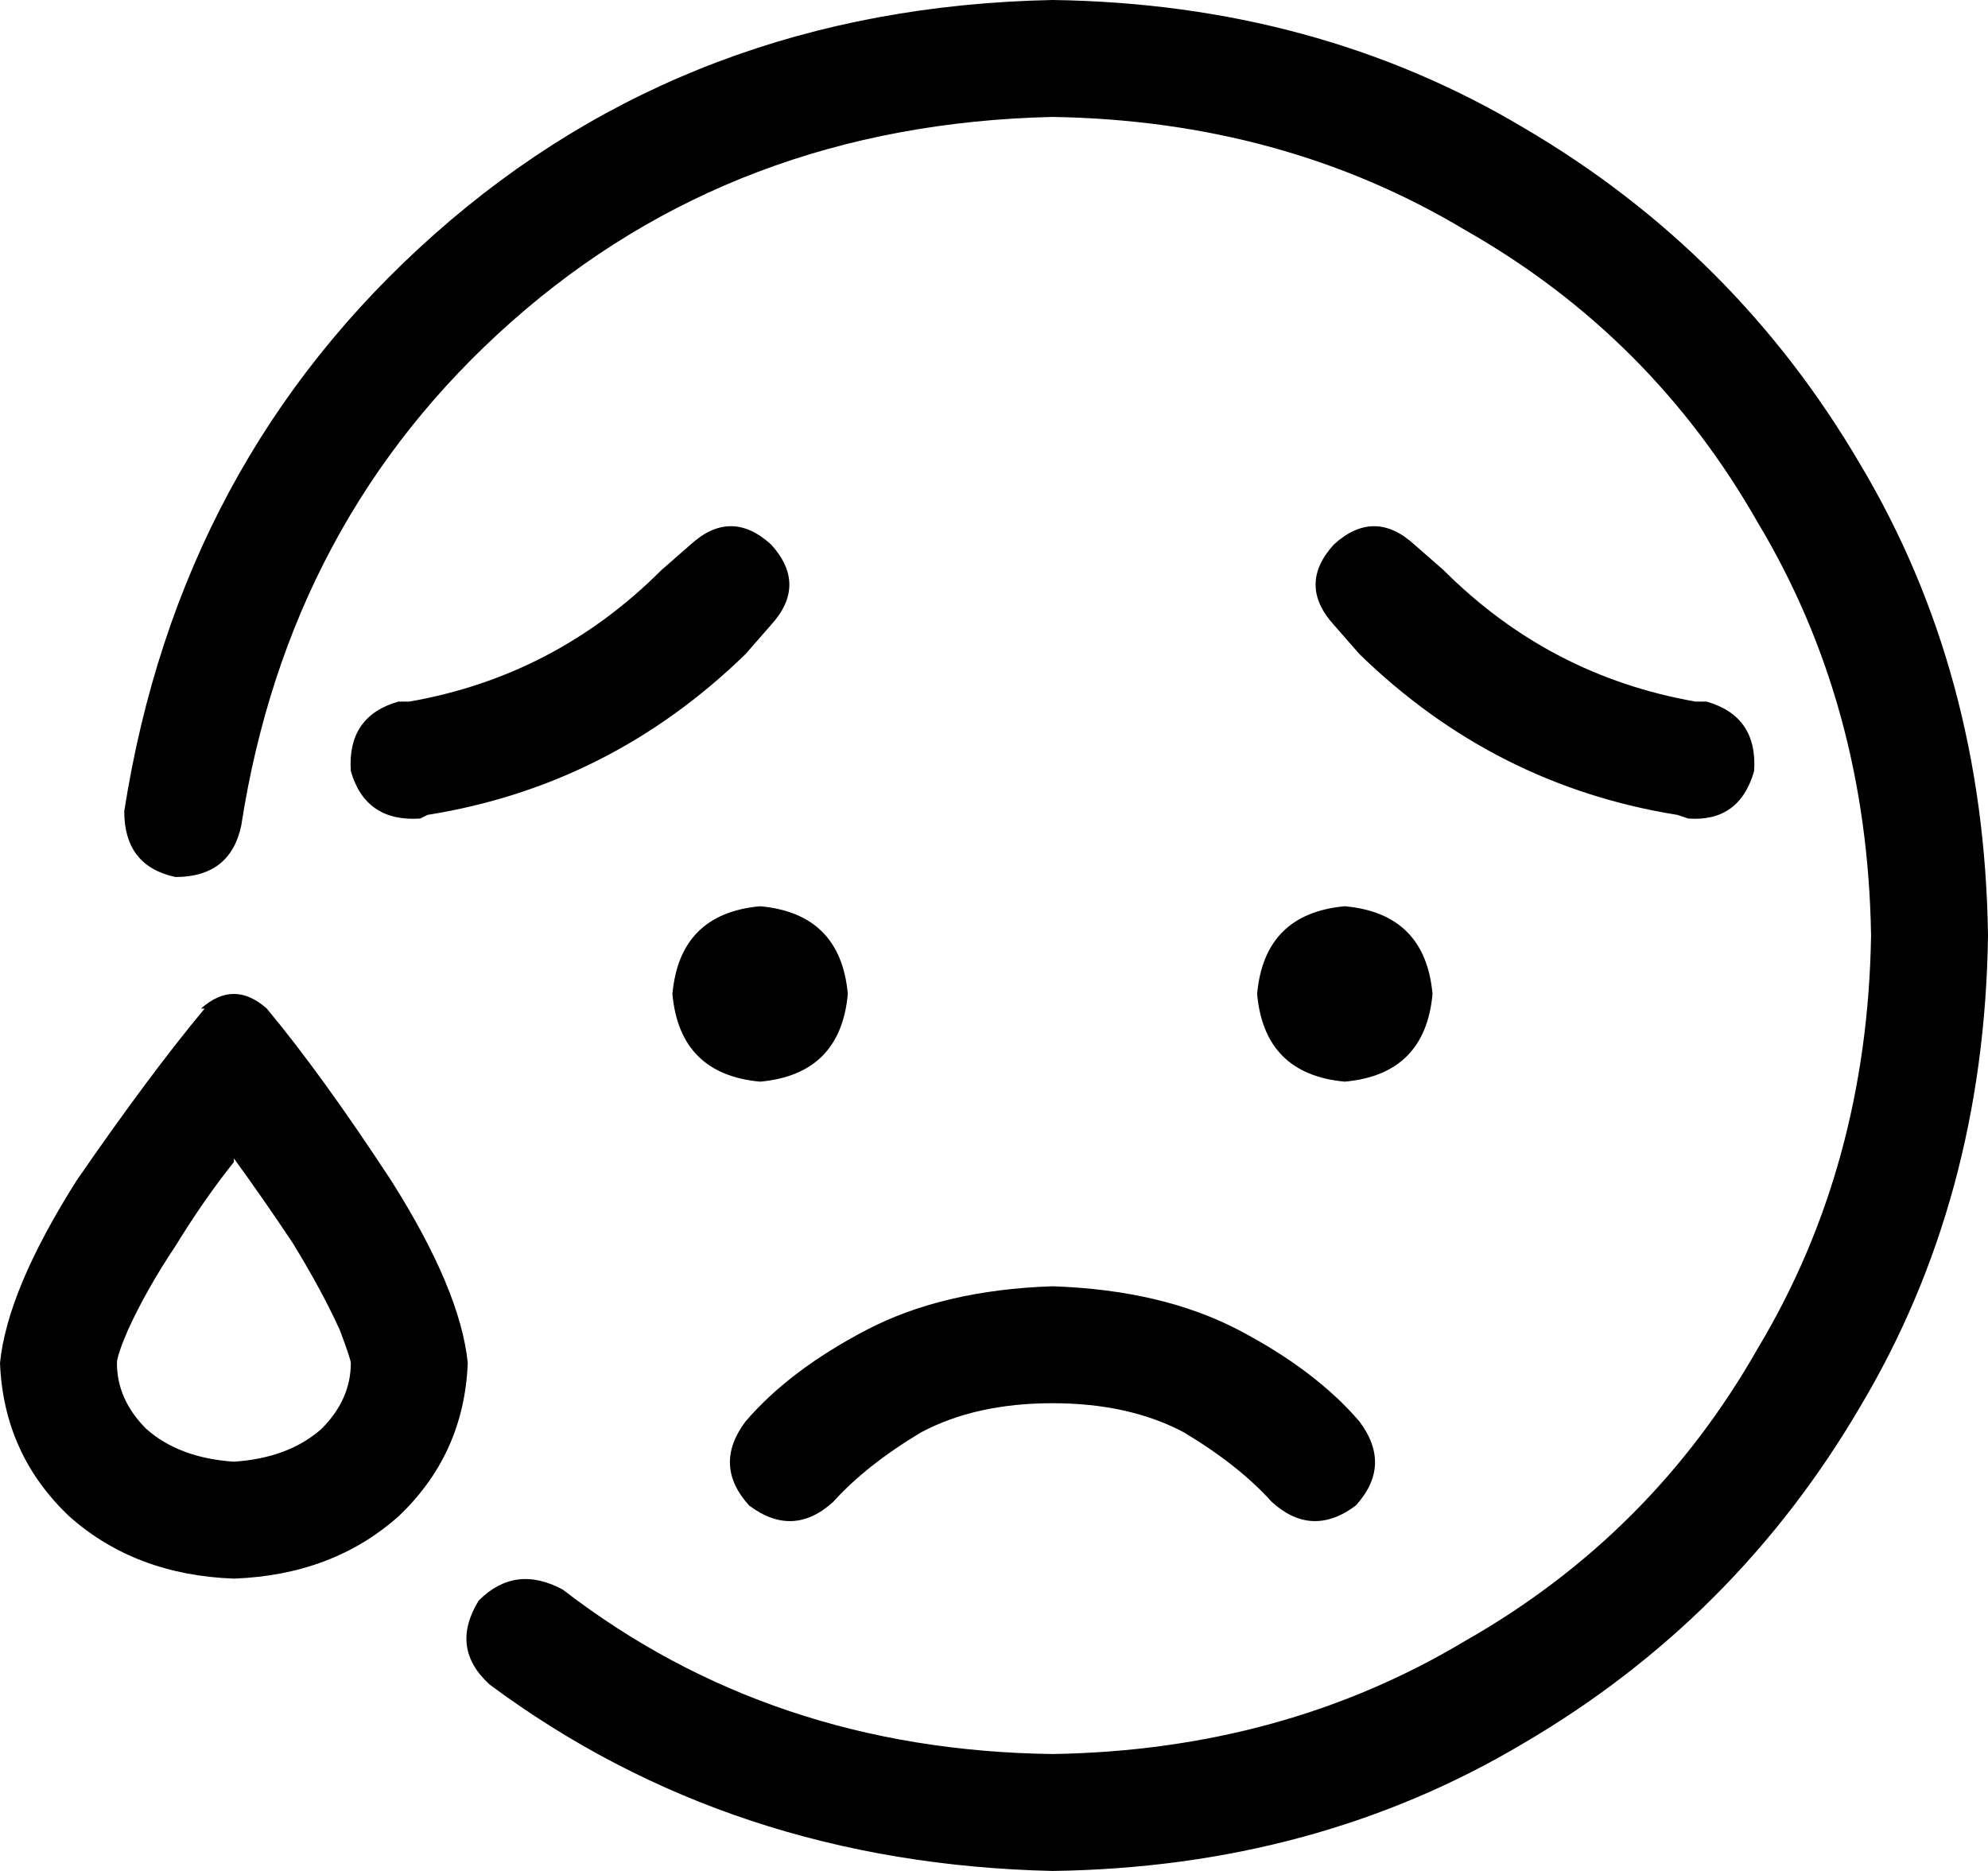 <svg xmlns="http://www.w3.org/2000/svg" viewBox="0 0 544 512">
  <path d="M 288 32 Q 201 34 140 88 L 140 88 L 140 88 Q 79 142 66 226 Q 63 240 48 240 Q 34 237 34 222 Q 49 126 119 64 Q 189 2 288 0 Q 360 1 417 35 Q 475 69 509 127 Q 543 184 544 256 Q 543 328 509 385 Q 475 443 417 477 Q 360 511 288 512 Q 200 510 134 461 Q 123 451 131 438 Q 141 428 154 435 Q 211 479 288 480 Q 351 479 401 449 Q 452 420 481 369 Q 511 319 512 256 Q 511 193 481 143 Q 452 92 401 63 Q 351 33 288 32 L 288 32 Z M 64 318 Q 56 328 48 341 Q 40 353 35 364 Q 32 371 32 373 Q 32 373 32 373 L 32 373 L 32 373 Q 32 383 40 391 Q 49 399 64 400 Q 79 399 88 391 Q 96 383 96 373 Q 96 373 96 373 Q 96 373 96 373 Q 96 372 93 364 Q 88 353 80 340 Q 72 328 64 317 L 64 318 Z M 55 276 Q 64 268 73 276 Q 88 294 107 323 Q 126 353 128 373 Q 127 398 109 415 Q 91 431 64 432 Q 37 431 19 415 Q 1 398 0 373 Q 2 353 21 323 Q 41 294 56 276 L 55 276 Z M 348 411 Q 339 401 324 392 L 324 392 L 324 392 Q 309 384 288 384 Q 267 384 252 392 Q 237 401 228 411 Q 217 421 205 412 Q 195 401 204 389 Q 216 375 237 364 Q 258 353 288 352 Q 318 353 339 364 Q 360 375 372 389 Q 381 401 371 412 Q 359 421 348 411 L 348 411 Z M 392 272 Q 390 294 368 296 Q 346 294 344 272 Q 346 250 368 248 Q 390 250 392 272 L 392 272 Z M 208 248 Q 230 250 232 272 Q 230 294 208 296 Q 186 294 184 272 Q 186 250 208 248 L 208 248 Z M 211 149 Q 221 160 211 171 L 204 179 L 204 179 Q 167 215 117 223 L 115 224 L 115 224 Q 100 225 96 211 Q 95 196 109 192 L 112 192 L 112 192 Q 152 185 181 156 L 189 149 L 189 149 Q 200 139 211 149 L 211 149 Z M 365 171 Q 355 160 365 149 Q 376 139 387 149 L 395 156 L 395 156 Q 424 185 464 192 L 467 192 L 467 192 Q 481 196 480 211 Q 476 225 462 224 L 459 223 L 459 223 Q 409 215 372 179 L 365 171 L 365 171 Z" />
</svg>